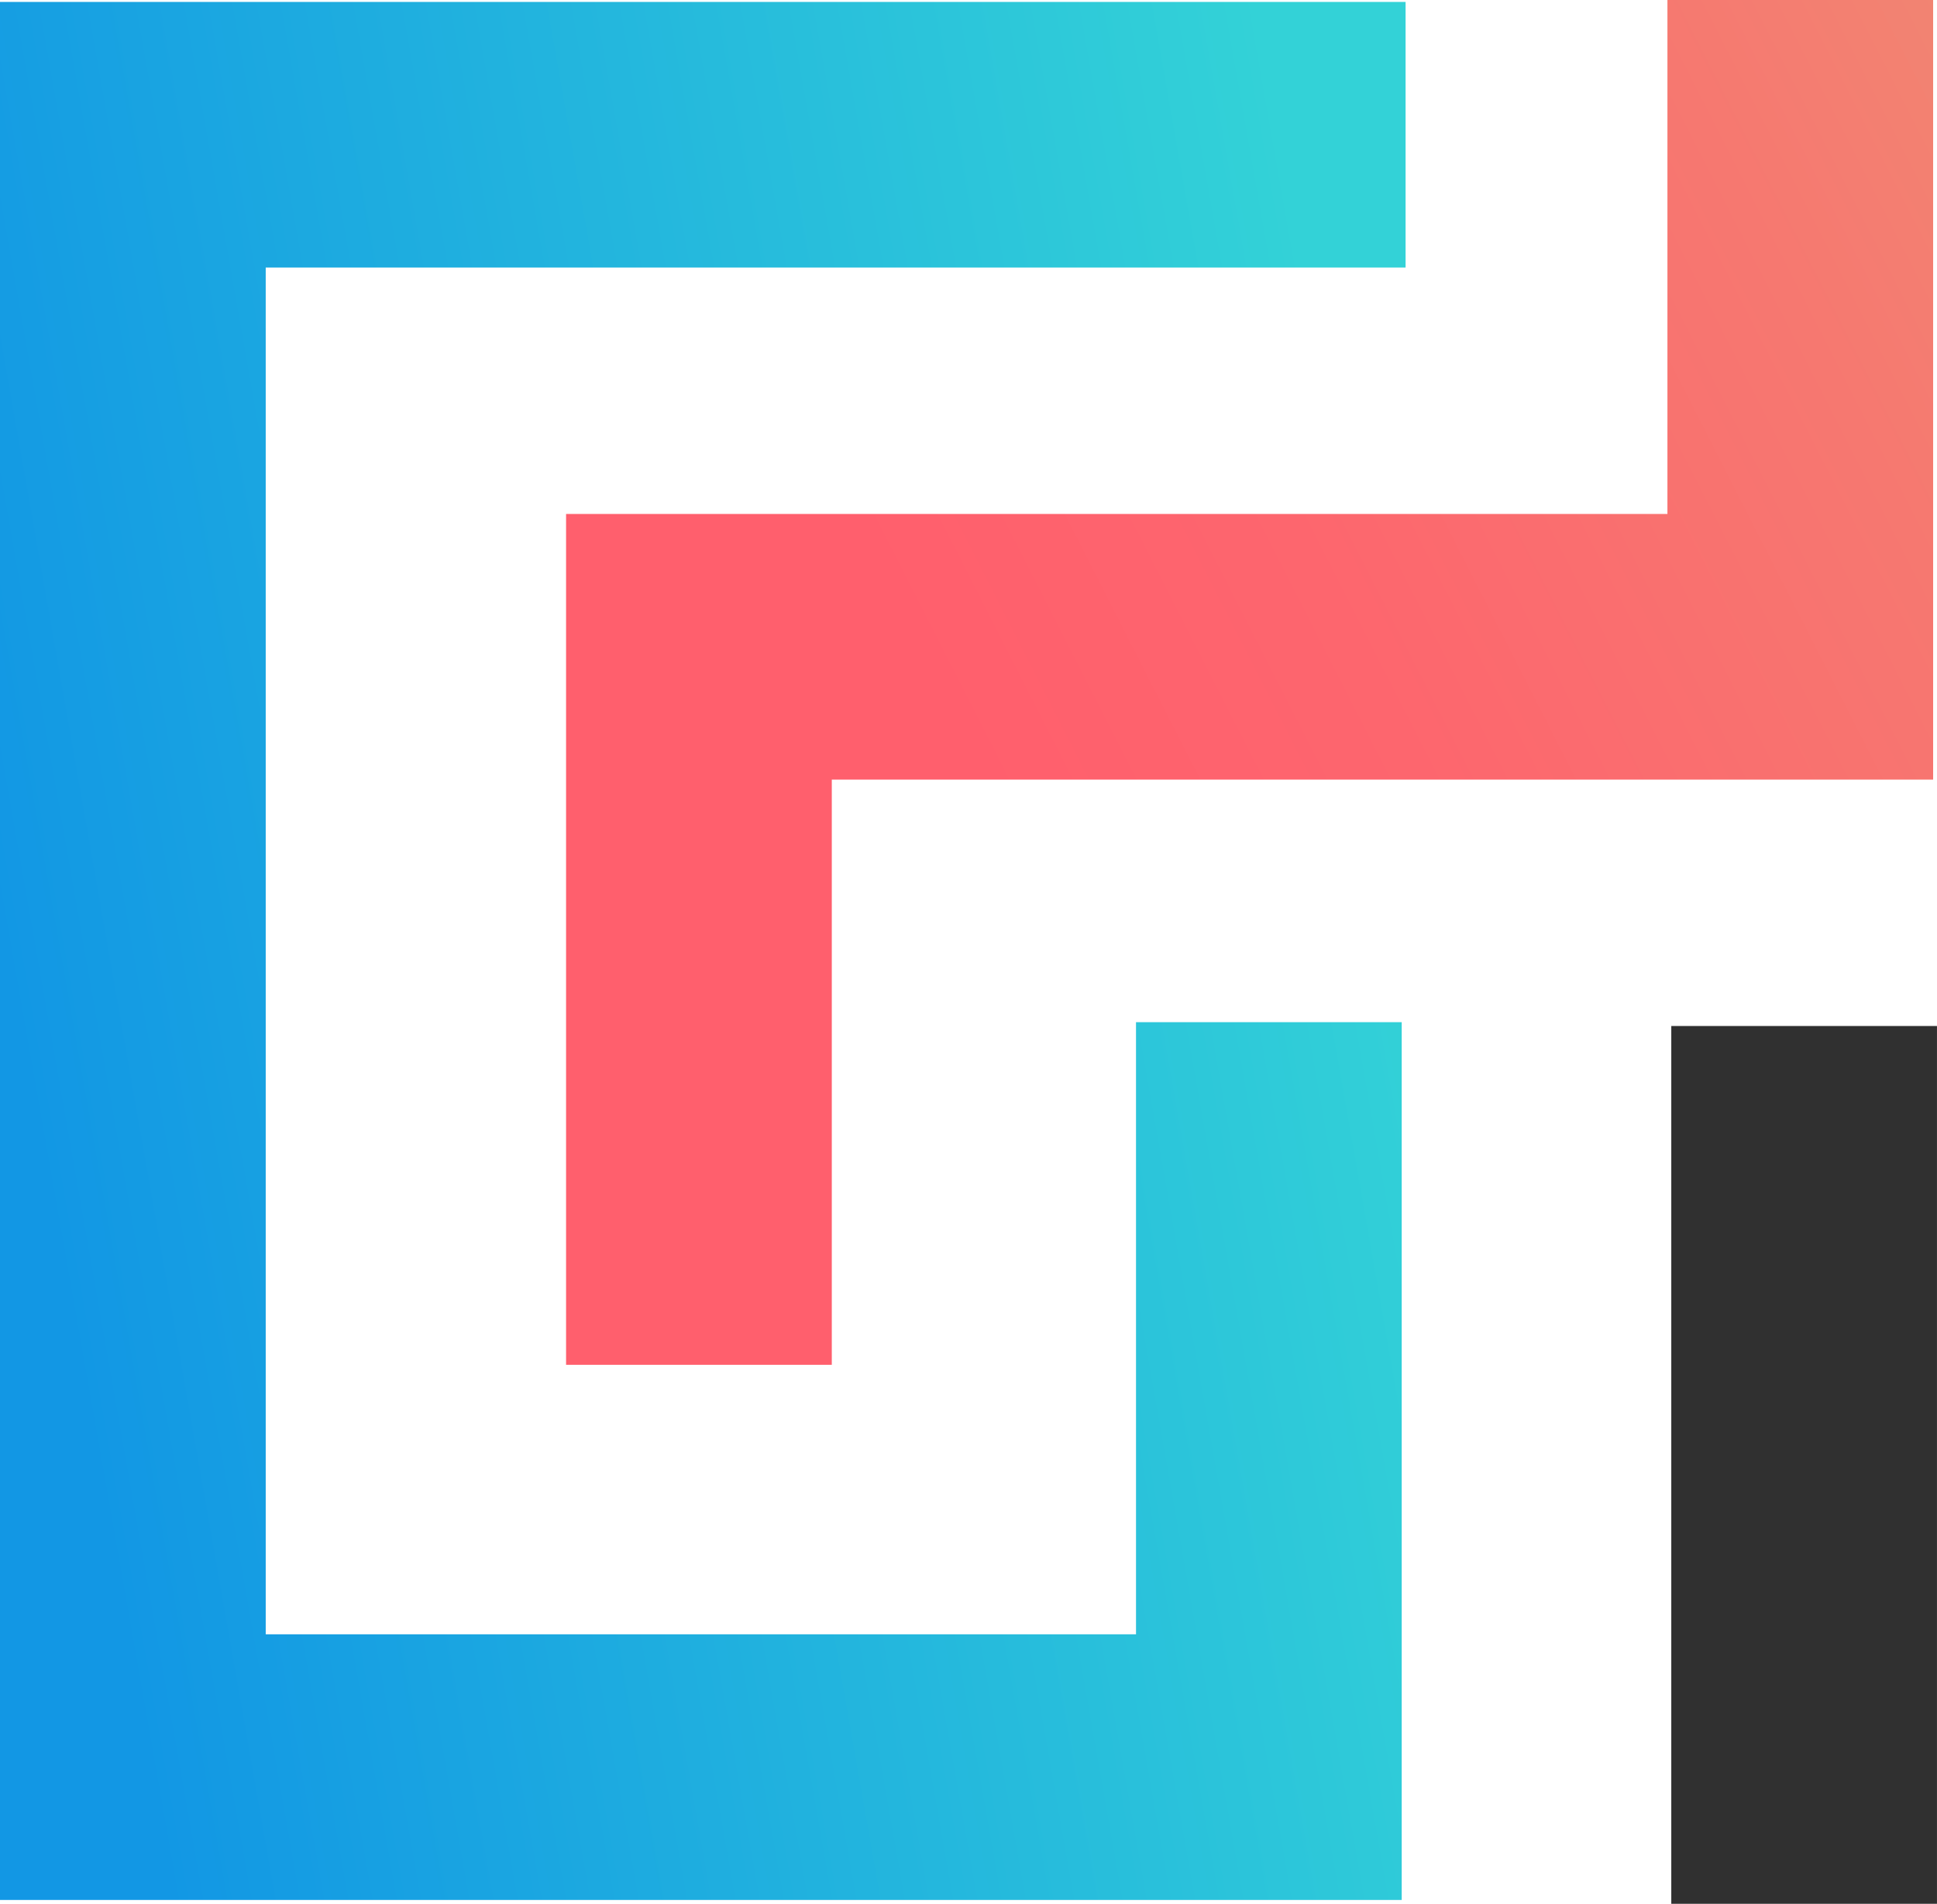 <svg id="Calque_1" data-name="Calque 1" xmlns="http://www.w3.org/2000/svg" xmlns:xlink="http://www.w3.org/1999/xlink" viewBox="0 0 982.2 965.6"><defs><style>.cls-1{fill:url(#Dégradé_sans_nom_11);}.cls-2{fill:url(#Dégradé_sans_nom_2);}.cls-3{fill:#303030;}</style><linearGradient id="Dégradé_sans_nom_11" x1="10.68" y1="542.99" x2="712.62" y2="419.43" gradientUnits="userSpaceOnUse"><stop offset="0" stop-color="#1297e4"/><stop offset="1" stop-color="#33d2d7"/></linearGradient><linearGradient id="Dégradé_sans_nom_2" x1="499.4" y1="402.49" x2="1116.91" y2="87.51" gradientUnits="userSpaceOnUse"><stop offset="0" stop-color="#ff5f6d"/><stop offset="0.29" stop-color="#fd666e"/><stop offset="0.69" stop-color="#f67870"/><stop offset="1" stop-color="#ef8b73"/></linearGradient></defs><polygon class="cls-1" points="710.77 963.65 0 963.65 0 0.98 712.73 0.98 712.73 135.71 134.74 135.71 134.74 828.91 576.04 828.91 576.04 518.44 710.77 518.44 710.77 963.65"/><polygon class="cls-2" points="421.78 692.22 287.04 692.22 287.04 260.68 845.51 260.68 845.51 0 980.24 0 980.24 395.42 421.78 395.42 421.78 692.22"/><rect class="cls-3" x="847.46" y="520.39" width="134.73" height="445.21"/></svg>
